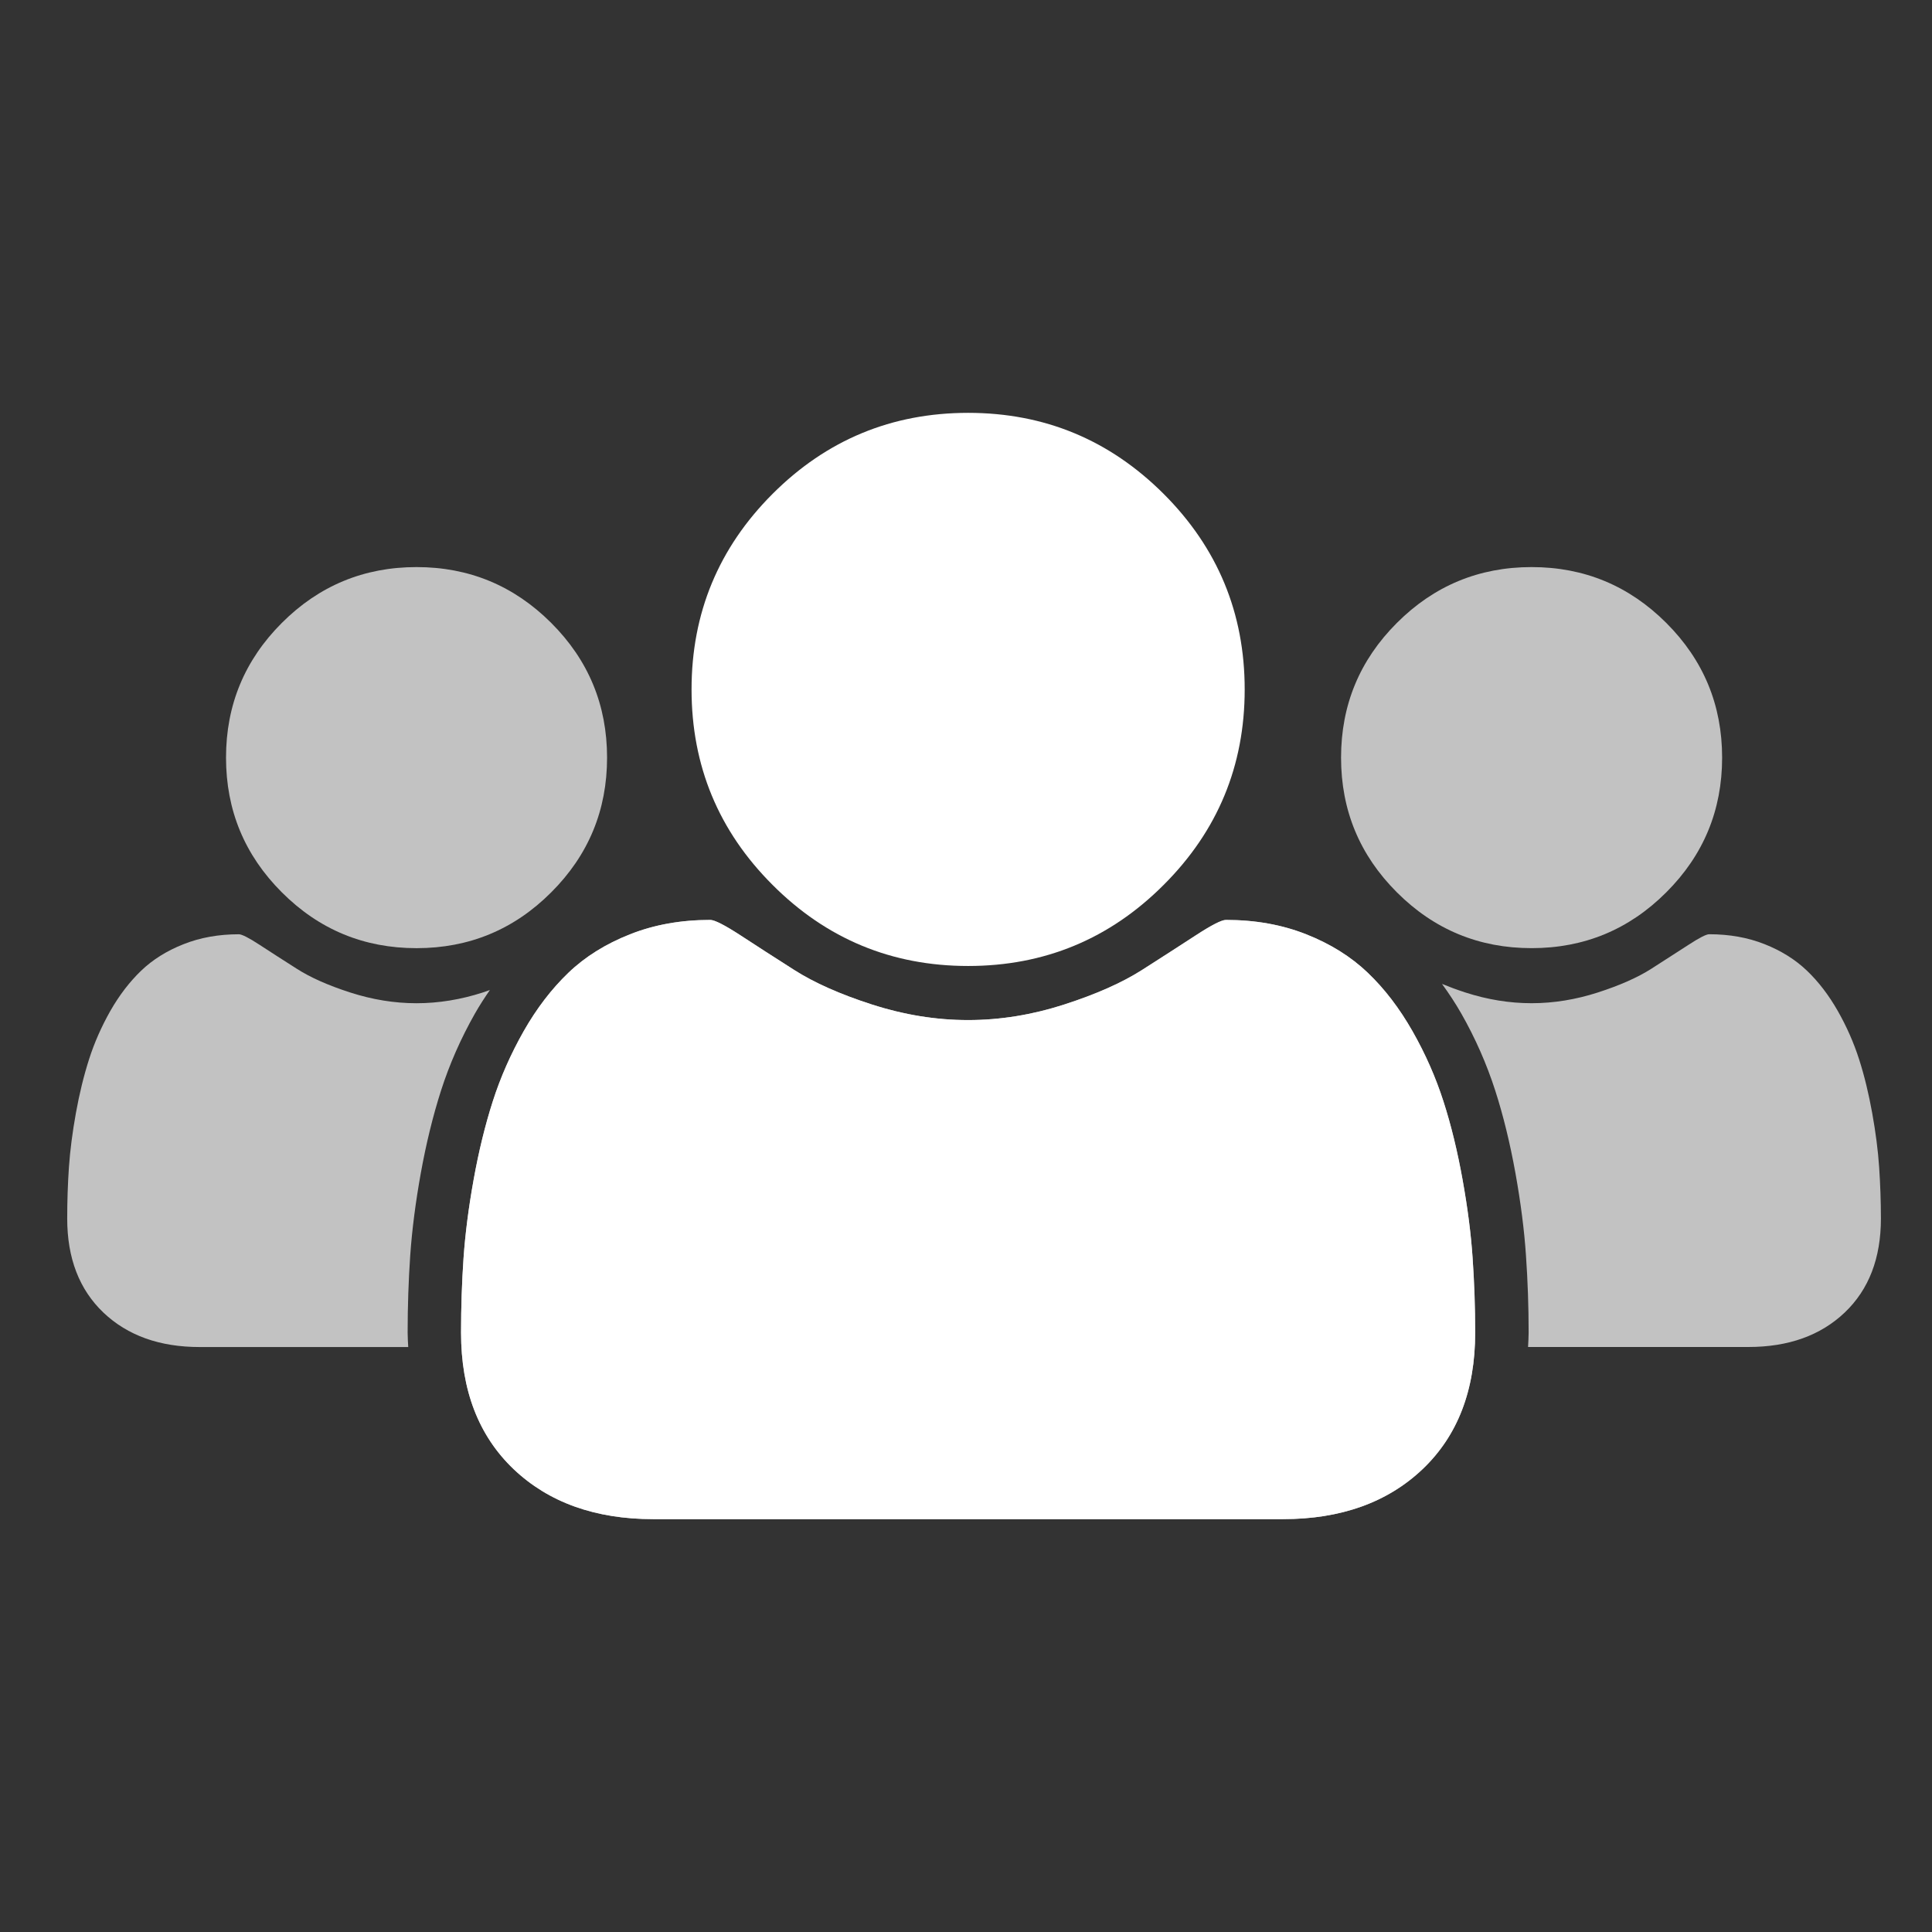<?xml version="1.0" encoding="utf-8"?>
<!-- Generator: Adobe Illustrator 16.0.0, SVG Export Plug-In . SVG Version: 6.00 Build 0)  -->
<!DOCTYPE svg PUBLIC "-//W3C//DTD SVG 1.1//EN" "http://www.w3.org/Graphics/SVG/1.1/DTD/svg11.dtd">
<svg version="1.1" xmlns="http://www.w3.org/2000/svg" xmlns:xlink="http://www.w3.org/1999/xlink" x="0px" y="0px" width="100px"
	 height="100px" viewBox="0 0 100 100" enable-background="new 0 0 100 100" xml:space="preserve">
<rect x="0" y="0" width="100" height="100" fill="#333333" stroke="none"/>
<g id="Capa_1" display="none">
	<g display="inline">
		<g>
			<g>
				<path fill="#3D8AFF" d="M50.001,50.35c5.904,0,10.949-2.087,15.125-6.269c4.183-4.174,6.272-9.22,6.272-15.128
					c0-5.906-2.09-10.953-6.272-15.131c-4.182-4.177-9.222-6.268-15.125-6.268c-5.906,0-10.956,2.091-15.129,6.268
					c-4.181,4.178-6.27,9.225-6.27,15.131c0,5.909,2.088,10.954,6.27,15.128C39.048,48.262,44.095,50.35,50.001,50.35z"/>
				<path fill="#3D8AFF" d="M89.033,72.945c-0.125-1.873-0.388-3.901-0.777-6.069c-0.392-2.175-0.878-4.193-1.477-6.048
					c-0.597-1.854-1.393-3.667-2.397-5.434c-1.003-1.763-2.15-3.266-3.456-4.515c-1.3-1.244-2.887-2.237-4.763-2.979
					c-1.877-0.744-3.95-1.112-6.215-1.112c-0.337,0-1.111,0.394-2.336,1.193c-1.233,0.803-2.611,1.69-4.152,2.675
					c-1.546,0.986-3.557,1.879-6.025,2.674c-2.465,0.797-4.948,1.202-7.436,1.202c-2.489,0-4.968-0.405-7.439-1.202
					c-2.473-0.795-4.476-1.688-6.018-2.674c-1.546-0.985-2.927-1.873-4.153-2.675c-1.223-0.799-2.007-1.193-2.339-1.193
					c-2.267,0-4.336,0.368-6.212,1.112c-1.876,0.742-3.469,1.735-4.767,2.979c-1.3,1.249-2.452,2.752-3.456,4.515
					c-1,1.767-1.799,3.579-2.394,5.434c-0.592,1.854-1.087,3.873-1.479,6.048c-0.39,2.168-0.649,4.196-0.78,6.069
					c-0.128,1.88-0.194,3.804-0.194,5.772c0,4.454,1.355,7.977,4.066,10.564c2.712,2.574,6.317,3.868,10.814,3.868h48.708
					c4.491,0,8.099-1.294,10.811-3.868c2.715-2.588,4.067-6.11,4.067-10.564C89.232,76.749,89.164,74.825,89.033,72.945z"/>
			</g>
		</g>
	</g>
</g>
<g id="Capa_2" display="none">
	<g display="inline">
		<path fill="#E1852C" d="M71.807,59.5c-0.416-1.398-0.919-2.62-1.513-3.656c-0.458-0.807-1.206-1.597-1.982-2.375
			c-0.211-0.219-0.305-0.442-0.545-0.656c-1.1-0.988-2.082-1.786-2.956-2.385c-0.878-0.601-2.078-1.278-3.609-2.028
			c-1.525-0.748-2.734-1.312-3.629-1.672c-0.89-0.369-2.175-0.87-3.87-1.505c-1.489-0.572-2.604-1.009-3.333-1.312
			c-0.734-0.303-1.701-0.736-2.896-1.284c-1.193-0.567-2.083-1.06-2.676-1.484c-0.586-0.431-1.208-0.96-1.878-1.576
			c-0.671-0.621-1.146-1.285-1.413-1.984c-0.267-0.697-0.402-1.468-0.402-2.288c0-2.167,0.953-3.933,2.866-5.309
			c1.899-1.363,4.37-2.048,7.395-2.048c1.339,0,2.704,0.184,4.079,0.551c1.391,0.367,2.578,0.777,3.561,1.243
			c0.988,0.466,1.921,0.974,2.794,1.524c0.877,0.558,1.498,0.981,1.857,1.272c0.368,0.282,0.606,0.473,0.692,0.564
			c0.325,0.248,0.651,0.367,0.99,0.367c0.099,0,0.204-0.007,0.303-0.028c0.479-0.028,0.847-0.283,1.102-0.763l0.212-0.382
			l3.656-6.593c0.381-0.636,0.296-1.244-0.239-1.808c-0.19-0.197-0.432-0.424-0.72-0.678c-0.234-0.197-0.742-0.579-1.421-1.059
			c-0.154-0.114-0.26-0.199-0.444-0.326c-0.954-0.664-1.964-1.255-3.021-1.786c-1.066-0.523-2.458-1.06-4.158-1.603
			c-1.704-0.537-3.461-0.905-5.275-1.095V8.936c0-0.445-0.143-0.812-0.431-1.094c-0.281-0.29-0.649-0.438-1.104-0.438h-6.437
			c-0.423,0-0.778,0.157-1.081,0.452c-0.305,0.311-0.453,0.665-0.453,1.081v8.593c-4.999,0.954-9.058,3.086-12.173,6.398
			c-3.128,3.311-4.681,7.16-4.681,11.551c0,1.313,0.135,2.549,0.411,3.729c0.077,0.338,0.196,0.592,0.289,0.91
			c0.22,0.79,0.424,1.589,0.712,2.266c0.395,0.933,0.962,1.856,1.688,2.769c0.733,0.903,1.427,1.68,2.082,2.345
			c0.207,0.196,0.559,0.424,0.805,0.634c0.53,0.453,1.031,0.904,1.746,1.384c1.051,0.706,1.956,1.272,2.697,1.696
			c0.754,0.438,1.744,0.931,2.985,1.482c1.243,0.557,2.218,0.981,2.938,1.271c0.72,0.282,1.695,0.677,2.938,1.187
			c1.723,0.67,2.993,1.186,3.826,1.553c0.817,0.367,1.873,0.876,3.142,1.523c1.272,0.651,2.211,1.259,2.797,1.796
			c0.586,0.535,1.124,1.214,1.603,2.006c0.48,0.789,0.713,1.637,0.713,2.526c0,2.514-0.975,4.461-2.93,5.827
			c-1.964,1.368-4.231,2.053-6.814,2.053c-1.173,0-2.352-0.128-3.523-0.381c-4.145-0.832-8.009-2.817-11.609-5.968l-0.092-0.093
			c-0.246-0.293-0.549-0.449-0.925-0.449c-0.069,0-0.141,0.007-0.218,0.012c-0.517,0.073-0.876,0.255-1.109,0.581l-4.915,6.44
			c-0.471,0.634-0.444,1.291,0.093,1.963c0.162,0.183,0.445,0.471,0.839,0.853c0.396,0.39,1.137,0.979,2.218,1.795
			c1.086,0.812,2.259,1.572,3.537,2.294c1.279,0.72,2.888,1.427,4.85,2.126c1.958,0.696,3.984,1.185,6.088,1.477v8.357
			c0,0.411,0.149,0.764,0.445,1.073c0.311,0.297,0.662,0.453,1.081,0.453h6.437c0.454,0,0.822-0.14,1.111-0.433
			c0.28-0.288,0.423-0.647,0.423-1.094v-8.357c5.056-0.827,9.181-3.002,12.344-6.512c3.168-3.523,4.75-7.717,4.75-12.582
			c0-0.508-0.153-0.948-0.196-1.44C72.138,61.504,72.089,60.447,71.807,59.5z"/>
	</g>
</g>
<g id="Capa_2_copia">
	<g>
		<path opacity="0.7" fill="#FFFFFF" d="M21.561,49.077c2.719,0,5.046-0.963,6.97-2.89c1.928-1.924,2.891-4.249,2.891-6.972
			s-0.963-5.048-2.891-6.973c-1.927-1.925-4.25-2.89-6.97-2.89c-2.723,0-5.05,0.965-6.973,2.89c-1.926,1.925-2.889,4.25-2.889,6.973
			s0.963,5.048,2.889,6.972C16.513,48.114,18.838,49.077,21.561,49.077z"/>
		<path opacity="0.7" fill="#FFFFFF" d="M21.233,64.984c0.093-1.332,0.278-2.766,0.547-4.258c0.275-1.527,0.628-2.967,1.048-4.28
			c0.434-1.354,1.023-2.695,1.755-3.986c0.243-0.426,0.504-0.827,0.773-1.217c-0.125,0.043-0.241,0.088-0.371,0.129
			c-1.136,0.366-2.28,0.555-3.428,0.555c-1.146,0-2.29-0.188-3.427-0.555c-1.14-0.367-2.063-0.777-2.774-1.233
			c-0.711-0.453-1.348-0.861-1.913-1.231c-0.564-0.369-0.926-0.551-1.079-0.551c-1.044,0-1.998,0.17-2.862,0.513
			c-0.865,0.341-1.6,0.8-2.196,1.373c-0.599,0.575-1.13,1.269-1.594,2.08c-0.46,0.814-0.829,1.648-1.102,2.504
			c-0.274,0.855-0.501,1.785-0.682,2.787c-0.18,1.001-0.3,1.935-0.36,2.798c-0.059,0.865-0.089,1.752-0.089,2.66
			c0,2.053,0.625,3.675,1.874,4.867c1.25,1.188,2.912,1.783,4.984,1.783H21.13c-0.012-0.248-0.031-0.49-0.031-0.745
			C21.099,67.623,21.144,66.281,21.233,64.984z"/>
		<path opacity="0.7" fill="#FFFFFF" d="M79.276,49.076c2.719,0,5.045-0.962,6.97-2.889c1.928-1.924,2.891-4.249,2.891-6.972
			s-0.963-5.048-2.891-6.973c-1.927-1.925-4.251-2.89-6.97-2.89c-2.723,0-5.05,0.965-6.973,2.89c-1.927,1.925-2.89,4.25-2.89,6.973
			s0.963,5.048,2.89,6.972C74.229,48.114,76.554,49.076,79.276,49.076z"/>
		<path opacity="0.7" fill="#FFFFFF" d="M97.264,60.411c-0.058-0.863-0.179-1.797-0.359-2.798c-0.181-1.002-0.404-1.932-0.68-2.787
			c-0.274-0.855-0.641-1.689-1.104-2.504c-0.464-0.812-0.992-1.506-1.594-2.08c-0.599-0.573-1.33-1.031-2.194-1.373
			c-0.865-0.343-1.821-0.513-2.864-0.513c-0.155,0-0.512,0.182-1.076,0.551c-0.569,0.37-1.204,0.778-1.914,1.232
			c-0.712,0.455-1.639,0.865-2.776,1.232c-1.136,0.366-2.28,0.555-3.428,0.555c-1.146,0-2.29-0.188-3.427-0.555
			c-0.438-0.142-0.835-0.291-1.21-0.444c0.351,0.482,0.688,0.989,0.998,1.533c0.726,1.274,1.315,2.614,1.755,3.98
			c0.415,1.285,0.768,2.728,1.049,4.285c0.274,1.527,0.458,2.963,0.544,4.26c0.092,1.314,0.138,2.657,0.138,3.99
			c0,0.255-0.019,0.497-0.03,0.745h11.408c2.069,0,3.732-0.596,4.982-1.783c1.251-1.192,1.874-2.814,1.874-4.867
			C97.354,62.163,97.323,61.276,97.264,60.411z"/>
		<path fill="#FFFFFF" d="M50.111,49.999c3.948,0,7.324-1.397,10.118-4.195c2.798-2.792,4.196-6.168,4.196-10.119
			s-1.398-7.328-4.196-10.123c-2.798-2.793-6.17-4.193-10.118-4.193c-3.951,0-7.329,1.4-10.122,4.193
			c-2.796,2.795-4.194,6.172-4.194,10.123s1.397,7.327,4.194,10.119C42.784,48.602,46.16,49.999,50.111,49.999z"/>
		<path fill="#FFFFFF" d="M76.355,68.977c0-1.317-0.046-2.605-0.133-3.862c-0.084-1.253-0.26-2.61-0.521-4.061
			c-0.262-1.454-0.588-2.806-0.988-4.046c-0.398-1.24-0.931-2.454-1.603-3.635c-0.672-1.18-1.438-2.186-2.312-3.021
			c-0.869-0.833-1.932-1.497-3.186-1.992c-1.257-0.499-2.644-0.745-4.158-0.745c-0.225,0-0.743,0.265-1.563,0.799
			c-0.825,0.537-1.746,1.131-2.777,1.789c-1.034,0.66-2.379,1.257-4.031,1.79c-1.648,0.532-3.31,0.805-4.975,0.805
			c-1.664,0-3.323-0.272-4.976-0.805c-1.655-0.533-2.994-1.13-4.027-1.79c-1.032-0.658-1.958-1.252-2.776-1.789
			c-0.82-0.534-1.343-0.799-1.566-0.799c-1.516,0-2.9,0.246-4.157,0.745c-1.254,0.495-2.321,1.159-3.188,1.992
			c-0.87,0.835-1.641,1.841-2.313,3.021c-0.669,1.181-1.204,2.395-1.601,3.635c-0.397,1.24-0.727,2.592-0.989,4.046
			c-0.262,1.45-0.435,2.808-0.523,4.061c-0.086,1.257-0.129,2.545-0.129,3.862c0,2.979,0.906,5.335,2.721,7.066
			c1.814,1.722,4.226,2.588,7.233,2.588h32.584c3.005,0,5.418-0.866,7.231-2.588C75.451,74.312,76.355,71.955,76.355,68.977z"/>
		<path opacity="0.7" fill="#FFFFFF" d="M66.402,78.631H33.818c-3.008,0-5.419-0.866-7.233-2.588
			c-1.814-1.731-2.721-4.088-2.721-7.066c0-1.317,0.043-2.605,0.129-3.862c0.088-1.253,0.261-2.61,0.523-4.061
			c0.262-1.454,0.592-2.806,0.989-4.046c0.396-1.24,0.931-2.454,1.601-3.635c0.672-1.18,1.443-2.186,2.313-3.021
			c0.867-0.833,1.933-1.497,3.188-1.992c1.256-0.499,2.641-0.745,4.157-0.745c0.223,0,0.746,0.265,1.566,0.799
			c0.819,0.537,1.744,1.131,2.776,1.789c1.033,0.66,2.372,1.257,4.027,1.79c1.652,0.532,3.312,0.805,4.976,0.805
			c1.665,0,3.326-0.272,4.975-0.805c1.652-0.533,2.997-1.13,4.031-1.79c1.031-0.658,1.952-1.252,2.777-1.789
			c0.82-0.534,1.339-0.799,1.563-0.799c1.515,0,2.901,0.246,4.158,0.745c1.254,0.495,2.316,1.159,3.186,1.992
			c0.874,0.835,1.641,1.841,2.312,3.021c0.672,1.181,1.204,2.395,1.603,3.635c0.4,1.24,0.727,2.592,0.988,4.046
			c0.261,1.45,0.437,2.808,0.521,4.061c0.087,1.257,0.133,2.545,0.133,3.862c0,2.979-0.904,5.335-2.722,7.066
			C71.82,77.765,69.407,78.631,66.402,78.631z"/>
	</g>
</g>
<g id="Capa_2_copia_2" display="none">
	<g display="inline">
		<path opacity="0.7" fill="#FFFFFF" d="M37.314,53.629c-0.249-0.161-0.422-0.255-0.7-0.438c-0.654-0.439-1.143-0.855-1.804-1.416
			c-0.312-0.234-0.61-0.478-0.833-0.7c-0.611-0.611-1.261-1.332-1.95-2.187c-0.821-1.028-1.47-2.099-1.915-3.154
			c-0.271-0.633-0.488-1.366-0.76-2.338c-0.1-0.283-0.194-0.572-0.267-0.882c-0.199-0.844-0.233-1.76-0.293-2.666
			c-0.523-0.21-1.189-0.466-2.083-0.805c-0.889-0.339-1.549-0.6-1.982-0.783c-0.438-0.178-1.016-0.433-1.727-0.766
			c-0.711-0.334-1.239-0.622-1.588-0.877c-0.349-0.256-0.721-0.572-1.122-0.938c-0.4-0.372-0.677-0.767-0.838-1.183
			c-0.162-0.411-0.239-0.872-0.239-1.366c0-1.288,0.566-2.331,1.705-3.153c1.133-0.811,2.599-1.222,4.398-1.222
			c0.799,0,1.61,0.111,2.432,0.333c0.827,0.217,1.532,0.456,2.115,0.733c0.338,0.167,0.644,0.35,0.96,0.527
			c0.728-1.31,1.572-2.576,2.671-3.736c0.51-0.544,1.138-0.933,1.698-1.417c-0.05-0.033-0.05-0.039-0.1-0.072
			c-0.566-0.4-1.171-0.755-1.799-1.066c-0.633-0.311-1.465-0.633-2.477-0.955c-1.01-0.322-2.059-0.534-3.137-0.656v-4.997
			c0-0.266-0.083-0.483-0.256-0.655c-0.171-0.169-0.388-0.255-0.66-0.255h-3.832c-0.25,0-0.46,0.092-0.644,0.269
			c-0.178,0.184-0.266,0.394-0.266,0.642v5.119c-2.977,0.561-5.392,1.833-7.246,3.798c-1.86,1.977-2.782,4.264-2.782,6.88
			c0,0.776,0.079,1.515,0.238,2.215c0.156,0.7,0.362,1.333,0.601,1.888c0.233,0.561,0.571,1.11,1.004,1.649
			c0.432,0.544,0.849,1.005,1.238,1.394c0.389,0.388,0.895,0.794,1.516,1.21c0.627,0.411,1.165,0.755,1.604,1.011
			c0.449,0.256,1.038,0.544,1.777,0.877c0.745,0.333,1.321,0.583,1.749,0.755c0.433,0.166,1.012,0.405,1.75,0.71
			c1.027,0.395,1.782,0.705,2.276,0.922c0.489,0.216,1.116,0.521,1.871,0.911c0.754,0.382,1.315,0.743,1.666,1.065
			c0.351,0.323,0.666,0.723,0.955,1.188c0.283,0.478,0.422,0.978,0.422,1.51c0,1.494-0.577,2.654-1.743,3.465
			c-1.166,0.811-2.516,1.221-4.053,1.221c-0.701,0-1.399-0.077-2.099-0.227c-2.466-0.494-4.764-1.677-6.908-3.548l-0.055-0.057
			c-0.171-0.21-0.398-0.299-0.683-0.26c-0.304,0.038-0.517,0.149-0.655,0.344l-2.926,3.836c-0.284,0.379-0.268,0.767,0.055,1.166
			c0.094,0.111,0.261,0.278,0.5,0.506c0.234,0.229,0.677,0.583,1.316,1.072c0.649,0.478,1.349,0.932,2.104,1.365
			c0.76,0.422,1.721,0.844,2.887,1.261c1.166,0.416,2.371,0.705,3.625,0.882v4.97c0,0.245,0.089,0.462,0.261,0.639
			c0.19,0.178,0.4,0.271,0.644,0.271h3.832c0.272,0,0.489-0.083,0.66-0.261c0.173-0.166,0.256-0.383,0.256-0.649v-4.97
			c3.01-0.498,5.464-1.787,7.346-3.881C36.121,56.482,36.86,55.117,37.314,53.629z"/>
		<path opacity="0.7" fill="#FFFFFF" d="M87.828,47.538c-0.244-0.833-0.543-1.56-0.897-2.171c-0.345-0.616-0.846-1.221-1.5-1.81
			c-0.661-0.583-1.244-1.055-1.766-1.416c-0.516-0.361-1.233-0.761-2.144-1.205c-0.909-0.45-1.627-0.777-2.159-1
			c-0.533-0.216-1.295-0.51-2.305-0.894c-0.888-0.339-1.549-0.6-1.983-0.783c-0.438-0.178-1.015-0.433-1.727-0.766
			c-0.71-0.334-1.236-0.622-1.587-0.877c-0.35-0.256-0.722-0.572-1.122-0.938c-0.399-0.372-0.677-0.767-0.838-1.183
			c-0.16-0.411-0.238-0.872-0.238-1.366c0-0.411,0.145-0.766,0.277-1.131l0.41-0.906c0.273-0.4,0.566-0.788,1.017-1.116
			c1.133-0.811,2.6-1.222,4.398-1.222c0.798,0,1.608,0.111,2.431,0.333c0.828,0.217,1.532,0.456,2.116,0.733
			c0.588,0.278,1.142,0.583,1.664,0.911c0.522,0.333,0.891,0.589,1.106,0.755c0.216,0.167,0.36,0.284,0.411,0.344
			c0.255,0.189,0.505,0.256,0.771,0.201c0.284-0.022,0.5-0.178,0.656-0.456l2.298-4.153c0.227-0.378,0.178-0.738-0.139-1.078
			c-0.115-0.116-0.255-0.249-0.429-0.399c-0.17-0.15-0.537-0.428-1.109-0.822c-0.566-0.4-1.171-0.755-1.799-1.066
			c-0.632-0.311-1.466-0.633-2.477-0.955c-1.01-0.322-2.061-0.534-3.137-0.656v-4.997c0-0.266-0.083-0.483-0.255-0.655
			c-0.173-0.169-0.39-0.255-0.661-0.255h-3.832c-0.248,0-0.46,0.092-0.644,0.269c-0.178,0.184-0.266,0.394-0.266,0.642v5.119
			c-2.182,0.411-3.958,1.333-5.542,2.51l-0.521,0.633c0,0,4.414,2.721,2.726,6.334l-3.081,6.847
			c-0.295,0.371-0.577,0.755-0.927,1.055c0.133,0.139,0.272,0.322,0.398,0.444c0.39,0.388,0.895,0.794,1.517,1.21
			c0.628,0.411,1.166,0.755,1.605,1.011c0.448,0.256,1.037,0.544,1.776,0.877c0.743,0.333,1.321,0.583,1.749,0.755
			c0.433,0.166,1.01,0.405,1.748,0.71c1.027,0.395,1.782,0.705,2.277,0.922c0.487,0.216,1.116,0.521,1.87,0.911
			c0.755,0.382,1.315,0.743,1.666,1.065c0.349,0.323,0.666,0.723,0.955,1.188c0.284,0.478,0.423,0.978,0.423,1.51
			c0,1.494-0.577,2.654-1.743,3.465c-1.166,0.811-2.516,1.221-4.055,1.221c-0.699,0-1.399-0.077-2.1-0.227
			c-1.198-0.239-2.353-0.661-3.474-1.222c0.372,0.794,0.454,1.571,0.733,2.515c0.314,1.056,0.397,2.066,0.466,2.888l0.039,0.388
			c0.094,0.479,0.16,0.95,0.16,1.467c0,0.101-0.021,0.188-0.021,0.288c0.354,0.067,0.993,0.189,1.359,0.244v4.97
			c0,0.245,0.089,0.462,0.261,0.639c0.189,0.178,0.4,0.271,0.644,0.271h3.832c0.271,0,0.488-0.083,0.661-0.261
			c0.172-0.166,0.255-0.383,0.255-0.649v-4.97c3.009-0.498,5.463-1.787,7.346-3.881c1.882-2.093,2.825-4.591,2.825-7.489
			C88.2,49.264,88.079,48.376,87.828,47.538z"/>
		<path fill="#FFFFFF" d="M66.598,57.499c-0.327-1.1-0.722-2.061-1.188-2.87c-0.362-0.639-0.951-1.255-1.562-1.871
			c-0.166-0.173-0.238-0.351-0.427-0.518c-0.866-0.776-1.639-1.398-2.327-1.876c-0.687-0.472-1.632-1.005-2.837-1.594
			c-1.198-0.589-2.149-1.027-2.854-1.315c-0.698-0.289-1.709-0.678-3.042-1.178c-1.171-0.455-2.049-0.799-2.621-1.033
			c-0.577-0.244-1.338-0.577-2.277-1.016c-0.938-0.438-1.638-0.827-2.104-1.166c-0.46-0.338-0.949-0.749-1.477-1.238
			s-0.899-1.011-1.111-1.554c-0.21-0.556-0.316-1.155-0.316-1.805c0-1.705,0.749-3.093,2.253-4.17
			c1.494-1.076,3.438-1.61,5.813-1.61c1.056,0,2.127,0.145,3.21,0.433c1.093,0.289,2.026,0.611,2.799,0.978
			c0.776,0.361,1.509,0.761,2.197,1.2c0.689,0.432,1.178,0.766,1.46,0.994c0.289,0.227,0.479,0.372,0.545,0.449
			c0.255,0.188,0.511,0.289,0.777,0.289c0.077,0,0.16-0.012,0.239-0.022c0.377-0.028,0.666-0.228,0.865-0.599l0.166-0.306
			l2.876-5.18c0.302-0.5,0.232-0.977-0.188-1.427c-0.149-0.149-0.338-0.328-0.564-0.527c-0.185-0.161-0.585-0.456-1.117-0.832
			c-0.122-0.089-0.205-0.157-0.351-0.256c-0.749-0.521-1.543-0.994-2.376-1.41c-0.838-0.411-1.931-0.833-3.27-1.255
			c-1.339-0.422-2.721-0.711-4.148-0.866v-6.604c0-0.353-0.111-0.639-0.339-0.863c-0.222-0.226-0.51-0.339-0.865-0.339h-5.064
			c-0.332,0-0.61,0.12-0.849,0.355c-0.238,0.242-0.356,0.522-0.356,0.847v6.759c-3.93,0.744-7.122,2.421-9.572,5.031
			c-2.458,2.598-3.681,5.63-3.681,9.083c0,1.027,0.105,2,0.323,2.932c0.061,0.267,0.155,0.466,0.227,0.711
			c0.173,0.622,0.333,1.255,0.561,1.783c0.31,0.738,0.755,1.46,1.326,2.176c0.578,0.716,1.122,1.327,1.638,1.843
			c0.162,0.162,0.439,0.339,0.634,0.506c0.416,0.355,0.81,0.71,1.371,1.088c0.827,0.551,1.537,0.999,2.121,1.333
			c0.595,0.339,1.371,0.727,2.349,1.166c0.977,0.434,1.742,0.767,2.31,0.994c0.566,0.222,1.333,0.539,2.309,0.938
			c1.355,0.522,2.354,0.933,3.01,1.221c0.645,0.29,1.472,0.69,2.471,1.2c0.999,0.511,1.738,0.982,2.198,1.41
			c0.461,0.422,0.884,0.949,1.261,1.576c0.377,0.623,0.561,1.289,0.561,1.988c0,1.977-0.766,3.504-2.304,4.575
			c-1.544,1.077-3.326,1.621-5.358,1.621c-0.921,0-1.85-0.101-2.771-0.3c-3.259-0.654-6.296-2.221-9.127-4.697l-0.073-0.071
			c-0.194-0.234-0.433-0.351-0.728-0.351c-0.055,0-0.11,0-0.171,0.012c-0.406,0.05-0.689,0.2-0.871,0.455l-3.866,5.063
			c-0.371,0.5-0.351,1.01,0.072,1.543c0.128,0.146,0.35,0.367,0.66,0.667c0.312,0.306,0.895,0.777,1.743,1.409
			c0.855,0.646,1.778,1.244,2.782,1.812c1.005,0.56,2.271,1.116,3.815,1.664c1.537,0.55,3.131,0.934,4.786,1.166v6.568
			c0,0.328,0.116,0.606,0.35,0.85c0.245,0.233,0.522,0.355,0.849,0.355h5.064c0.355,0,0.644-0.115,0.871-0.345
			c0.222-0.221,0.333-0.51,0.333-0.86v-6.568c3.976-0.655,7.218-2.364,9.706-5.125c2.492-2.77,3.736-6.067,3.736-9.894
			c0-0.399-0.123-0.743-0.154-1.127C66.858,59.081,66.82,58.248,66.598,57.499z"/>
	</g>
</g>
</svg>
